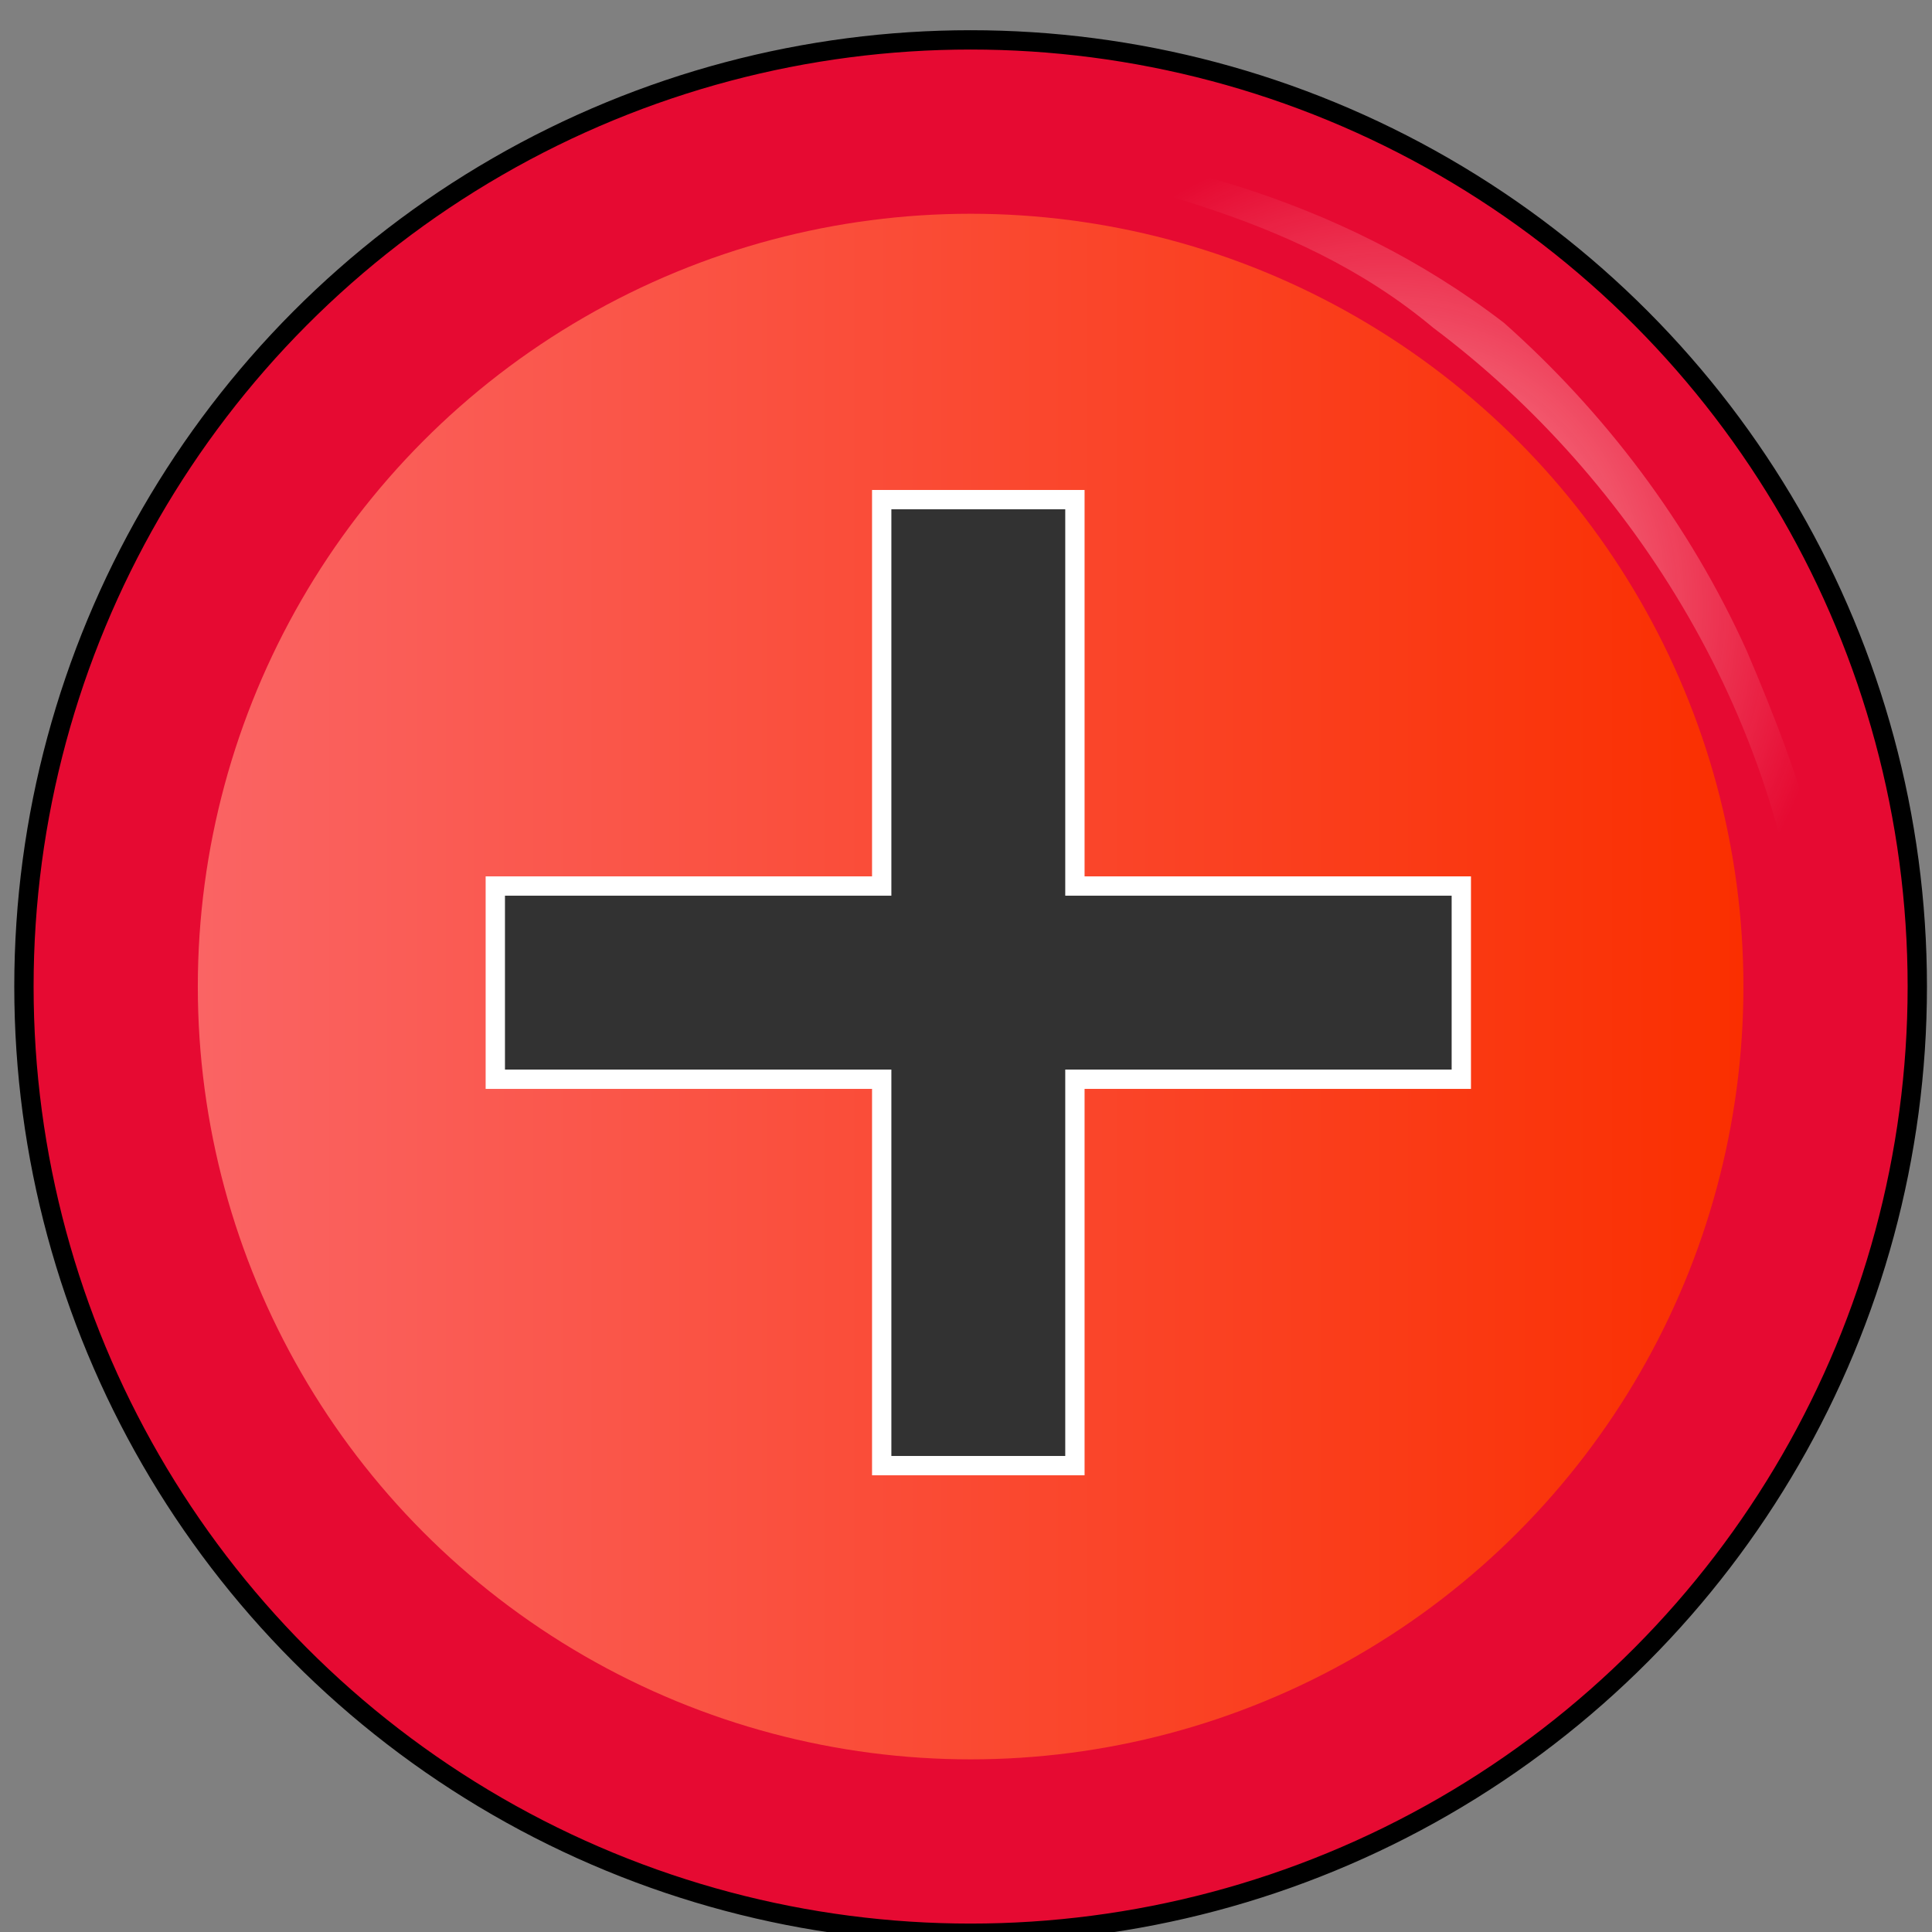 <?xml version="1.0" encoding="UTF-8" standalone="no"?>
<svg
   xmlns:dc="http://purl.org/dc/elements/1.1/"
   xmlns:cc="http://creativecommons.org/ns#"
   xmlns:rdf="http://www.w3.org/1999/02/22-rdf-syntax-ns#"
   xmlns:svg="http://www.w3.org/2000/svg"
   xmlns="http://www.w3.org/2000/svg"
   xmlns:xlink="http://www.w3.org/1999/xlink"
   xmlns:sodipodi="http://sodipodi.sourceforge.net/DTD/sodipodi-0.dtd"
   xmlns:inkscape="http://www.inkscape.org/namespaces/inkscape"
   viewBox="0 0 100 100"
   id="svg3352"
   version="1.1"
   inkscape:version="0.91 r13725"
   width="100%"
   height="100%"
   sodipodi:docname="red_queen.svg">
  <rect x="0" y="0" width="100" height="100" fill="#808080" stroke="none"/>
  <sodipodi:namedview
     pagecolor="#ffffff"
     bordercolor="#666666"
     borderopacity="1"
     objecttolerance="10"
     gridtolerance="10"
     guidetolerance="10"
     inkscape:pageopacity="0"
     inkscape:pageshadow="2"
     inkscape:window-width="1536"
     inkscape:window-height="803"
     id="namedview3376"
     showgrid="false"
     inkscape:zoom="3.337544"
     inkscape:cx="-5.8432281"
     inkscape:cy="58.806666"
     inkscape:window-x="-8"
     inkscape:window-y="-8"
     inkscape:window-maximized="1"
     inkscape:current-layer="svg3352" />
  <defs
     id="defs3354">
    <linearGradient
       inkscape:collect="always"
       id="linearGradient5845">
      <stop
         style="stop-color:#ffaaaa;stop-opacity:1;"
         offset="0"
         id="stop5847" />
      <stop
         style="stop-color:#ffaaaa;stop-opacity:0;"
         offset="1"
         id="stop5849" />
    </linearGradient>
    <linearGradient
       id="grad1"
       x1="0%"
       y1="0%"
       x2="100%"
       y2="0%">
      <stop
         offset="0%"
         style="stop-color:rgb(250,100,100);stop-opacity:1"
         id="stop3357" />
      <stop
         offset="100%"
         style="stop-color:rgb(250, 0, 0);stop-opacity:1"
         id="stop3359" />
    </linearGradient>
    <linearGradient
       id="grad2"
       x1="0%"
       y1="0%"
       x2="100%"
       y2="0%">
      <stop
         offset="0%"
         style="stop-color:rgb(250, 0, 0);stop-opacity:1"
         id="stop3362" />
      <stop
         offset="100%"
         style="stop-color:rgb(250,100,100);stop-opacity:1"
         id="stop3364" />
    </linearGradient>
    <linearGradient
       gradientUnits="userSpaceOnUse"
       id="grad1-7"
       x1="10"
       y1="10"
       x2="90"
       y2="10">
      <stop
         offset="0%"
         style="stop-color:rgb(250,100,100);stop-opacity:1"
         id="stop3305" />
      <stop
         offset="1"
         style="stop-color:#fa2f00;stop-opacity:1;"
         id="stop3307" />
    </linearGradient>
    <radialGradient
       inkscape:collect="always"
       xlink:href="#linearGradient5845"
       id="radialGradient5851"
       cx="71.909"
       cy="31.387"
       fx="71.909"
       fy="31.387"
       r="23.101"
       gradientTransform="matrix(1,0,0,1.053,0,-1.649)"
       gradientUnits="userSpaceOnUse" />
  </defs>
  <circle
     transform="translate(0.239,1.064)"
     sodipodi:ry="49"
     sodipodi:rx="49"
     sodipodi:cy="50"
     sodipodi:cx="50"
     r="49"
     style="fill:#e60a32;fill-opacity:1;stroke:#000000;stroke-width:1"
     cx="50"
     cy="50"
     id="circle3314" />
  <circle
     transform="translate(0.239,1.064)"
     sodipodi:ry="40"
     sodipodi:rx="40"
     sodipodi:cy="50"
     sodipodi:cx="50"
     r="40"
     style="fill:url(#grad1-7);fill-opacity:1"
     cx="50"
     cy="50"
     id="circle3316" />
  <path
     style="fill:#323232;stroke:#ffffff;stroke-opacity:1"
     d="M 45.637 25.861 L 45.637 45.861 L 25.637 45.861 L 25.637 55.861 L 45.637 55.861 L 45.637 75.861 L 55.637 75.861 L 55.637 55.861 L 75.637 55.861 L 75.637 45.861 L 55.637 45.861 L 55.637 25.861 L 45.637 25.861 z "
     id="rect3372" />
  <path
     style="fill:url(#radialGradient5851);fill-opacity:1"
     d="M 77.832,16.699 C 69.343,10.189 58.954,7.483 48.808,7.072 c 8.67,2.394 18.022,3.74 25.377,9.894 10.442,7.831 18.36,20.553 19.304,34.573 0.242,1.037 -0.14,5.982 1.227,3.448 1.202,-7.356 -1.48,-14.669 -4.287,-21.26 -2.976,-6.612 -7.384,-12.404 -12.597,-17.029 z"
     id="path4184"
     inkscape:connector-curvature="0" />
</svg>
